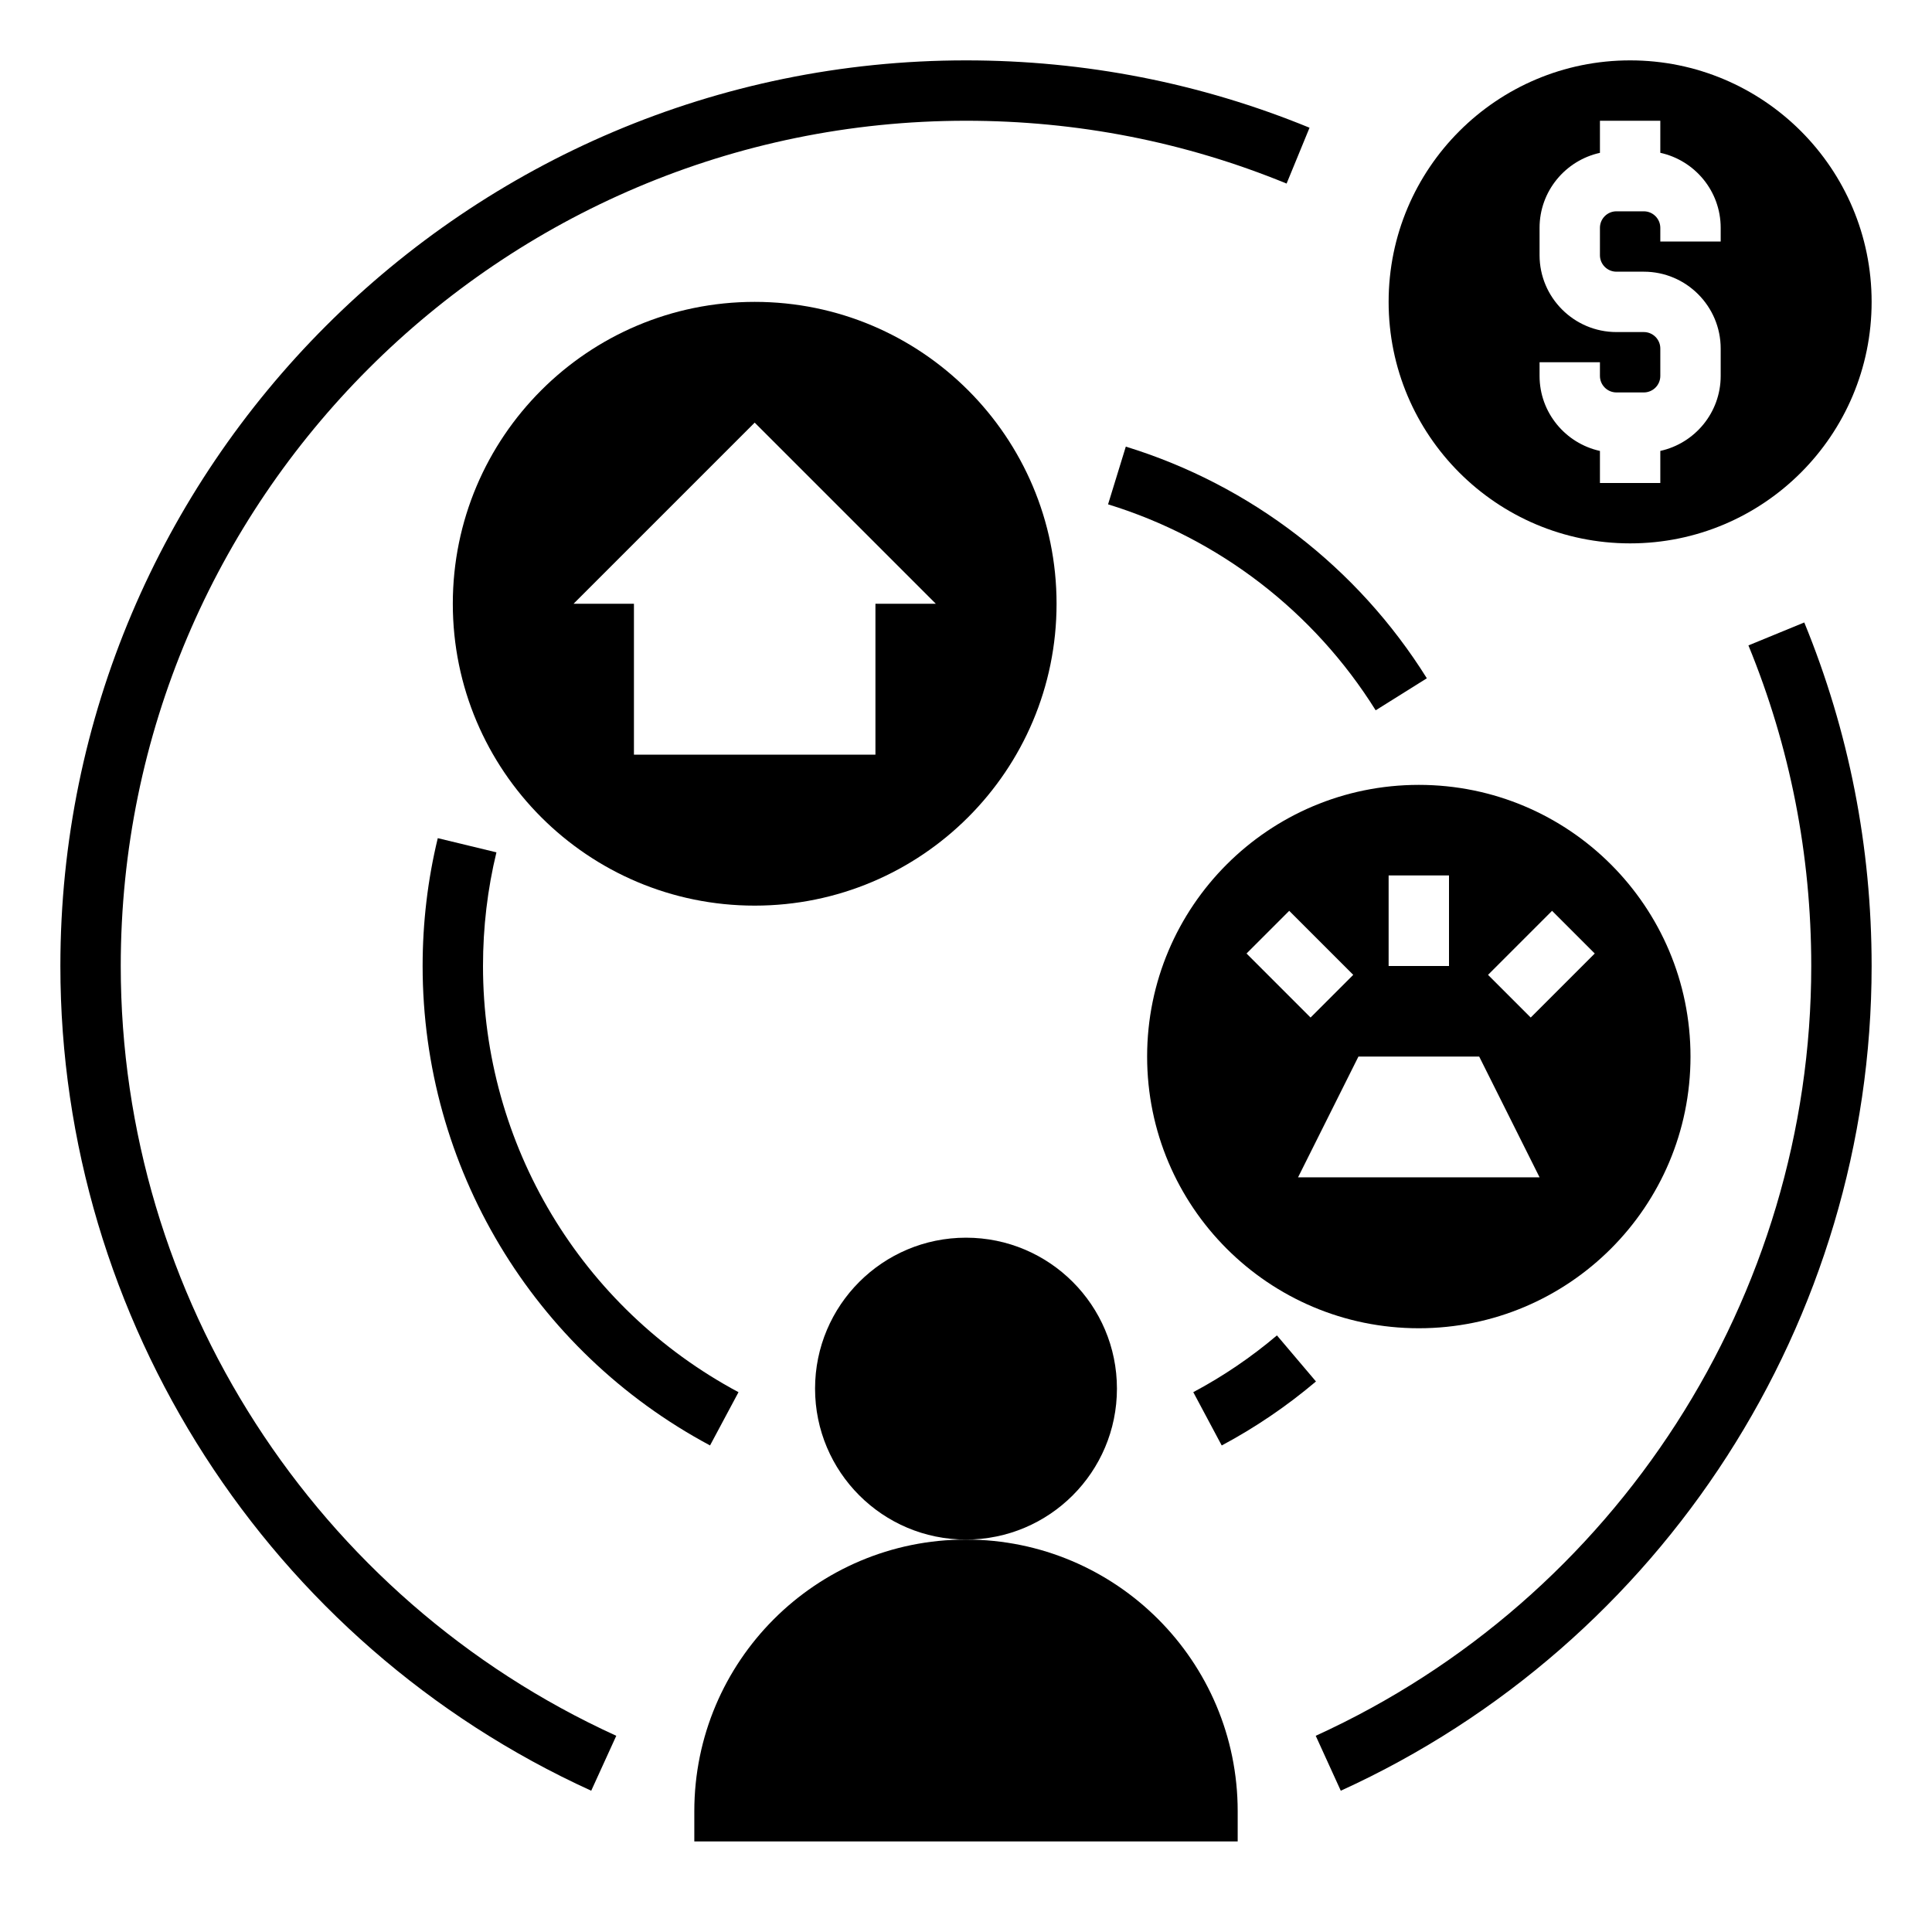 <svg height='100px' width='100px'  fill="#000000" xmlns="http://www.w3.org/2000/svg" xmlns:xlink="http://www.w3.org/1999/xlink" version="1.1" x="0px" y="0px" viewBox="0 0 64 64" style="enable-background:new 0 0 64 64;" xml:space="preserve"><circle cx="32" cy="46" r="5"></circle><path d="M32,51c-4.971,0-9,4.029-9,9v1h18v-1C41,55.029,36.971,51,32,51z"></path><path d="M57.919,21.38C59.3,24.746,60,28.319,60,32c0,10.947-6.443,20.957-16.415,25.5l0.83,1.82C55.098,54.452,62,43.729,62,32  c0-3.942-0.751-7.771-2.231-11.38L57.919,21.38z"></path><path d="M4,32C4,16.561,16.561,4,32,4c3.681,0,7.254,0.7,10.62,2.081l0.76-1.85C39.771,2.751,35.942,2,32,2C15.458,2,2,15.458,2,32  c0,11.729,6.902,22.452,17.585,27.32l0.83-1.82C10.443,52.957,4,42.947,4,32z"></path><path d="M54,2c-4.418,0-8,3.582-8,8s3.582,8,8,8s8-3.582,8-8S58.418,2,54,2z M57,8h-2V7.547C55,7.245,54.755,7,54.453,7h-0.906  C53.245,7,53,7.245,53,7.547v0.906C53,8.755,53.245,9,53.547,9h0.906C55.857,9,57,10.143,57,11.547v0.906  c0,1.216-0.858,2.233-2,2.484V16h-2v-1.062c-1.142-0.251-2-1.268-2-2.484V12h2v0.453C53,12.755,53.245,13,53.547,13h0.906  C54.755,13,55,12.755,55,12.453v-0.906C55,11.245,54.755,11,54.453,11h-0.906C52.143,11,51,9.857,51,8.453V7.547  c0-1.216,0.858-2.233,2-2.484V4h2v1.062c1.142,0.251,2,1.268,2,2.484V8z"></path><path d="M14.502,27.765C14.169,29.138,14,30.563,14,32c0,6.655,3.648,12.741,9.521,15.882l0.943-1.764  C19.243,43.326,16,37.916,16,32c0-1.278,0.149-2.545,0.445-3.765L14.502,27.765z"></path><path d="M40.471,47.883c1.108-0.591,2.159-1.305,3.122-2.12L42.3,44.237c-0.854,0.724-1.786,1.356-2.771,1.88L40.471,47.883z"></path><path d="M37.294,14.795l-0.588,1.912c3.673,1.129,6.821,3.552,8.865,6.823l1.695-1.061C44.969,18.791,41.427,16.065,37.294,14.795z"></path><path d="M35,20c0-5.523-4.477-10-10-10s-10,4.477-10,10c0,5.523,4.477,10,10,10S35,25.523,35,20z M19,20l6-6l6,6h-2v5h-8v-5H19z"></path><path d="M56,35c0-4.971-4.029-9-9-9s-9,4.029-9,9c0,4.971,4.029,9,9,9S56,39.971,56,35z M51.414,30.172l1.414,1.414l-2.121,2.121  l-1.414-1.414L51.414,30.172z M46,29h2v3h-2V29z M42.707,30.172l2.121,2.121l-1.414,1.414l-2.121-2.121L42.707,30.172z M45,35h4l2,4  h-8L45,35z"></path></svg>
